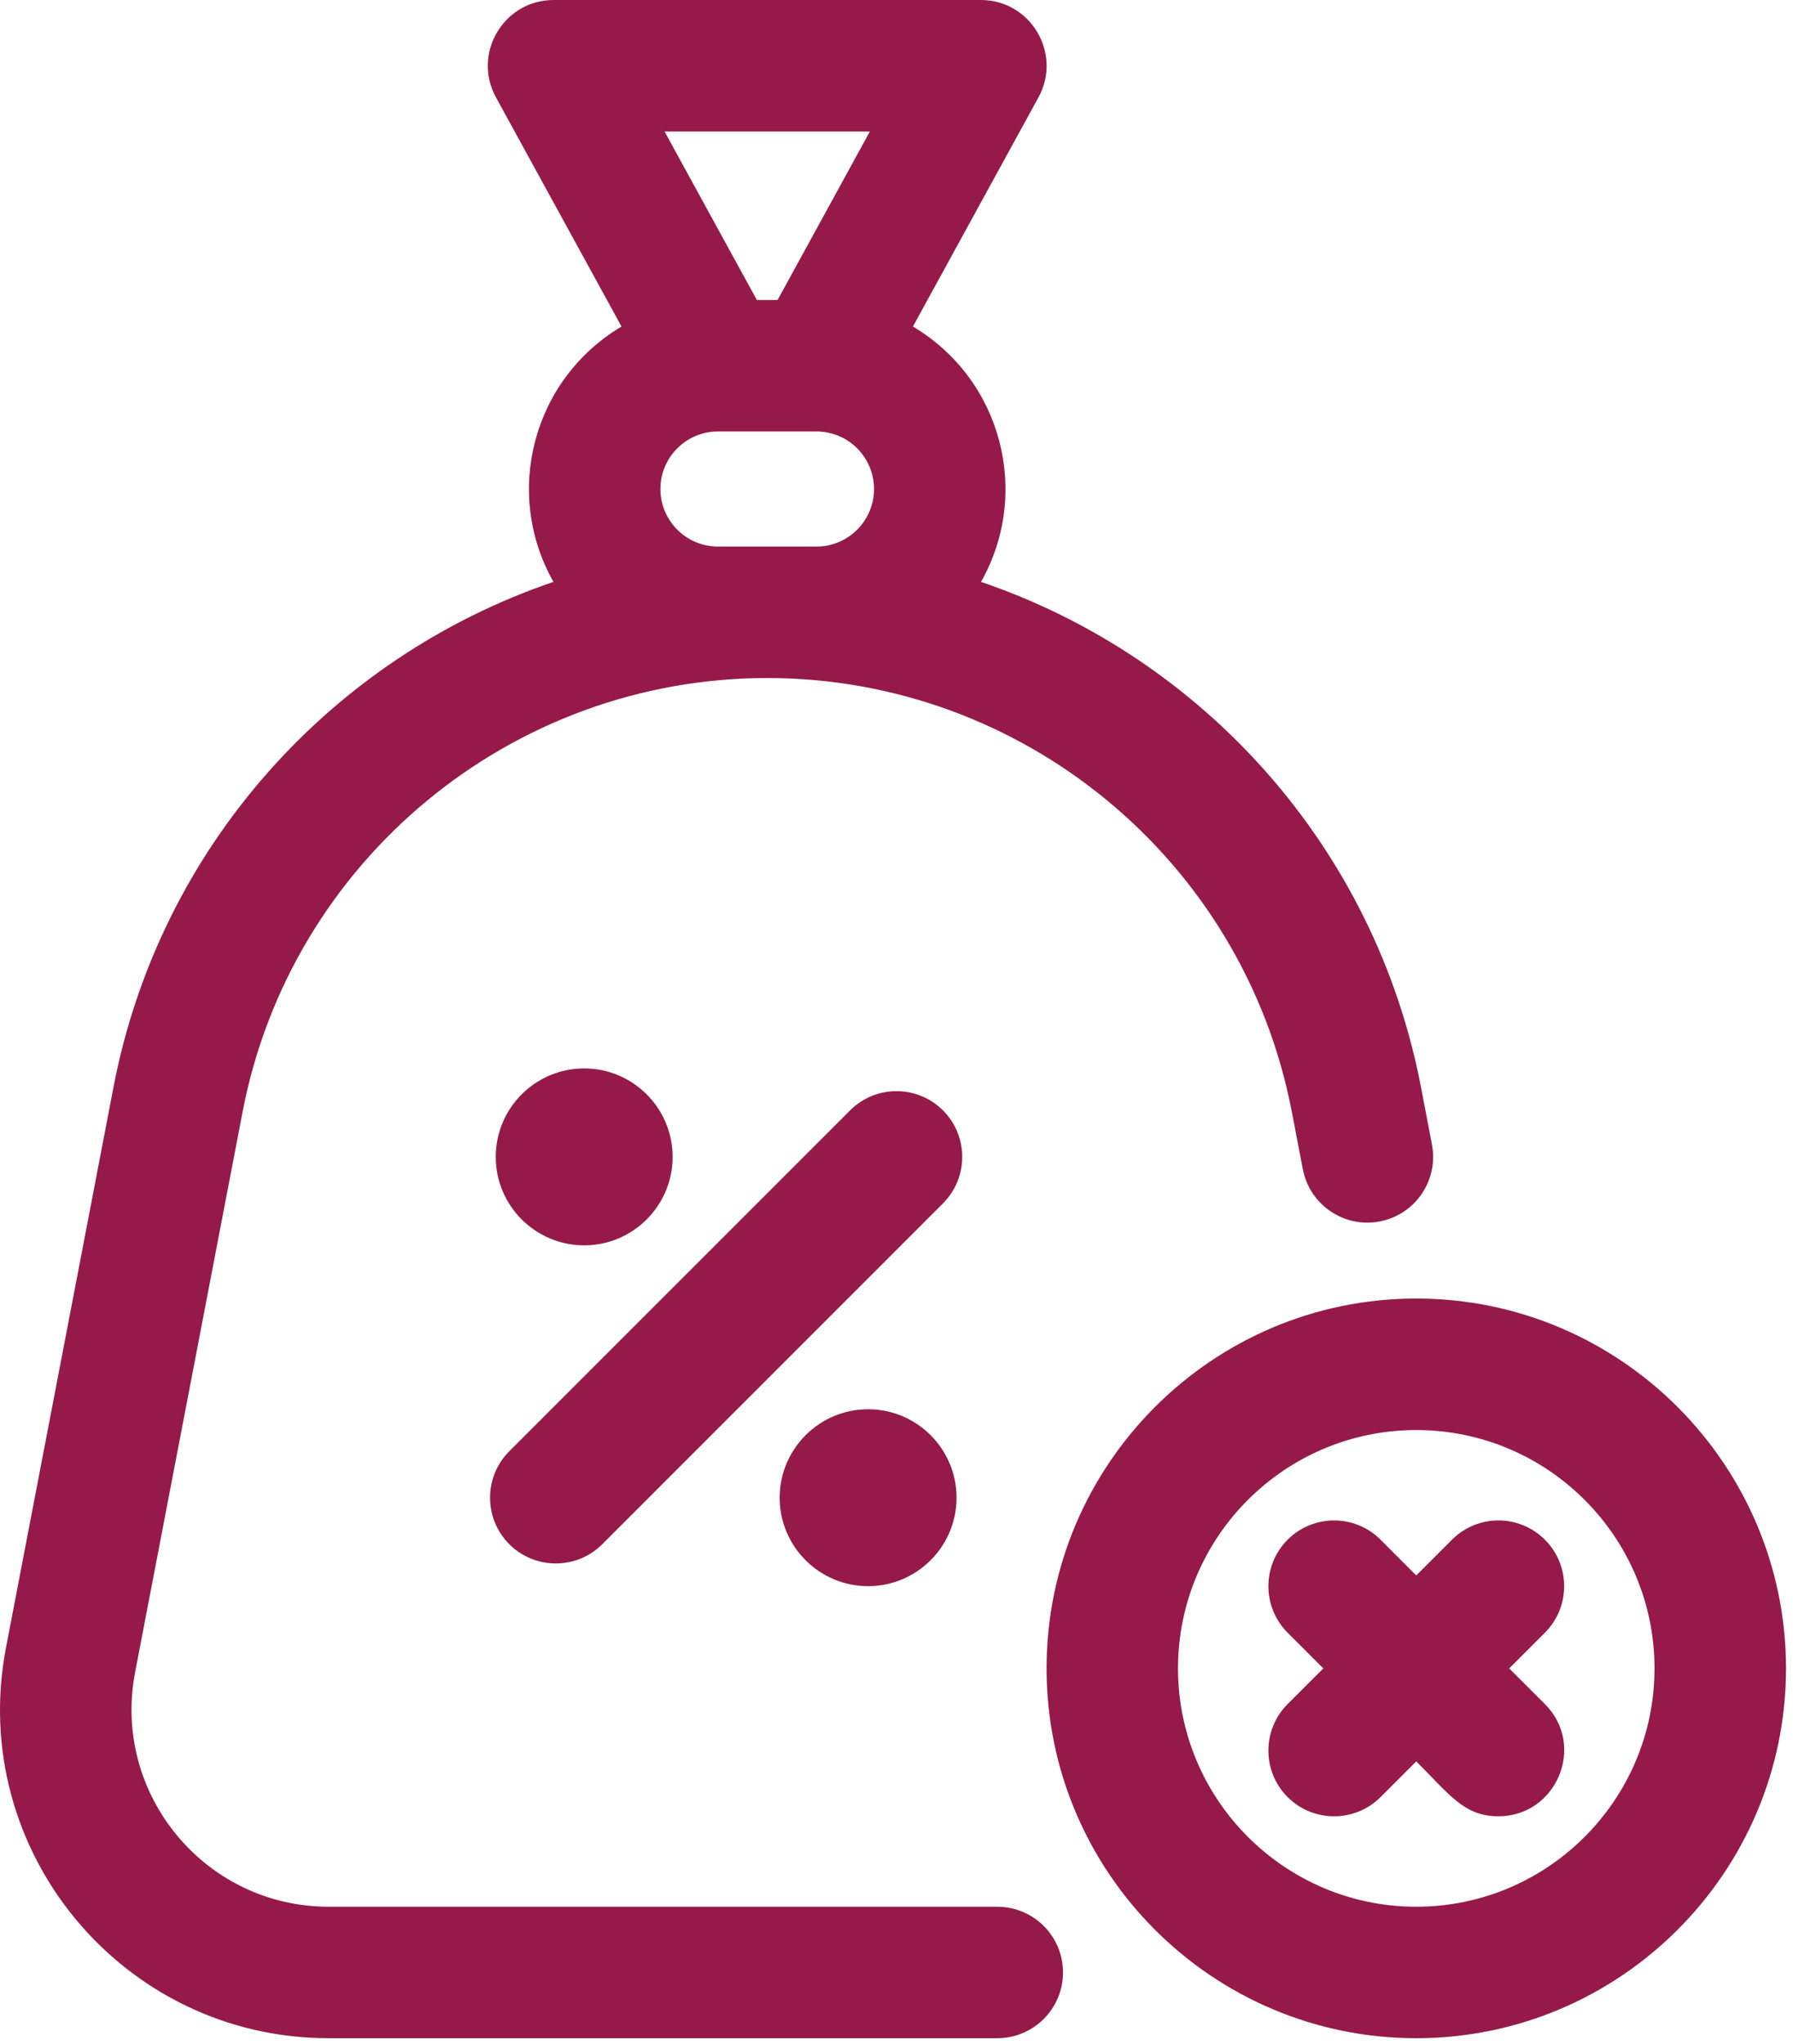 <svg width="43" height="49" viewBox="0 0 43 49" fill="none" xmlns="http://www.w3.org/2000/svg">
<path d="M23.916 45.712H7.884C4.912 45.712 2.681 43.005 3.24 40.092L5.819 26.651C6.975 20.628 12.266 16.255 18.4 16.255C24.534 16.255 29.825 20.628 30.98 26.652L31.245 28.032C31.409 28.887 32.235 29.447 33.09 29.283C33.945 29.119 34.505 28.293 34.341 27.438L34.077 26.057C32.972 20.302 28.839 15.758 23.527 13.95C24.731 11.824 24.031 9.101 21.894 7.828L24.905 2.334C25.479 1.285 24.72 0 23.523 0H13.277C12.081 0 11.319 1.284 11.894 2.334L14.905 7.828C12.769 9.101 12.068 11.824 13.273 13.95C7.96 15.758 3.827 20.302 2.723 26.057L0.144 39.498C-0.79 44.362 2.941 48.864 7.884 48.864H23.916C24.787 48.864 25.493 48.158 25.493 47.288C25.493 46.417 24.787 45.712 23.916 45.712V45.712ZM20.861 3.153L18.648 7.192H18.151L15.938 3.153H20.861ZM17.217 13.103C16.457 13.103 15.838 12.484 15.838 11.723C15.838 10.965 16.455 10.344 17.218 10.344H19.571C20.367 10.344 20.961 10.983 20.961 11.723C20.961 12.484 20.342 13.103 19.582 13.103H17.217ZM22.615 28.85L14.444 37.021C13.828 37.637 12.83 37.636 12.214 37.021C11.599 36.405 11.599 35.407 12.214 34.792L20.386 26.621C21.001 26.005 21.999 26.005 22.615 26.621C23.23 27.236 23.23 28.234 22.615 28.85V28.85ZM20.819 33.785C19.65 33.785 18.698 34.737 18.698 35.906C18.698 37.076 19.65 38.027 20.819 38.027C21.989 38.027 22.94 37.076 22.94 35.906C22.94 34.737 21.989 33.785 20.819 33.785V33.785ZM14.01 29.856C15.179 29.856 16.131 28.905 16.131 27.735C16.131 26.566 15.179 25.614 14.01 25.614C12.84 25.614 11.889 26.566 11.889 27.735C11.889 28.905 12.84 29.856 14.01 29.856ZM33.965 31.131C29.076 31.131 25.099 35.109 25.099 39.998C25.099 44.887 29.076 48.864 33.965 48.864C38.854 48.864 42.832 44.887 42.832 39.998C42.832 35.109 38.854 31.131 33.965 31.131ZM33.965 45.712C30.814 45.712 28.251 43.148 28.251 39.998C28.251 36.847 30.814 34.284 33.965 34.284C37.116 34.284 39.679 36.847 39.679 39.998C39.679 43.148 37.116 45.712 33.965 45.712ZM37.05 39.142L36.194 39.998L37.05 40.853C38.047 41.85 37.327 43.544 35.935 43.544C35.117 43.544 34.773 43.035 33.965 42.227L33.109 43.083C32.494 43.698 31.496 43.698 30.88 43.083C30.265 42.467 30.265 41.469 30.88 40.853L31.736 39.998L30.88 39.142C30.265 38.526 30.265 37.528 30.88 36.913C31.496 36.297 32.494 36.297 33.109 36.913L33.965 37.769L34.821 36.913C35.437 36.297 36.434 36.297 37.05 36.913C37.666 37.528 37.666 38.526 37.05 39.142Z" fill="#951A4A"/>
</svg>
